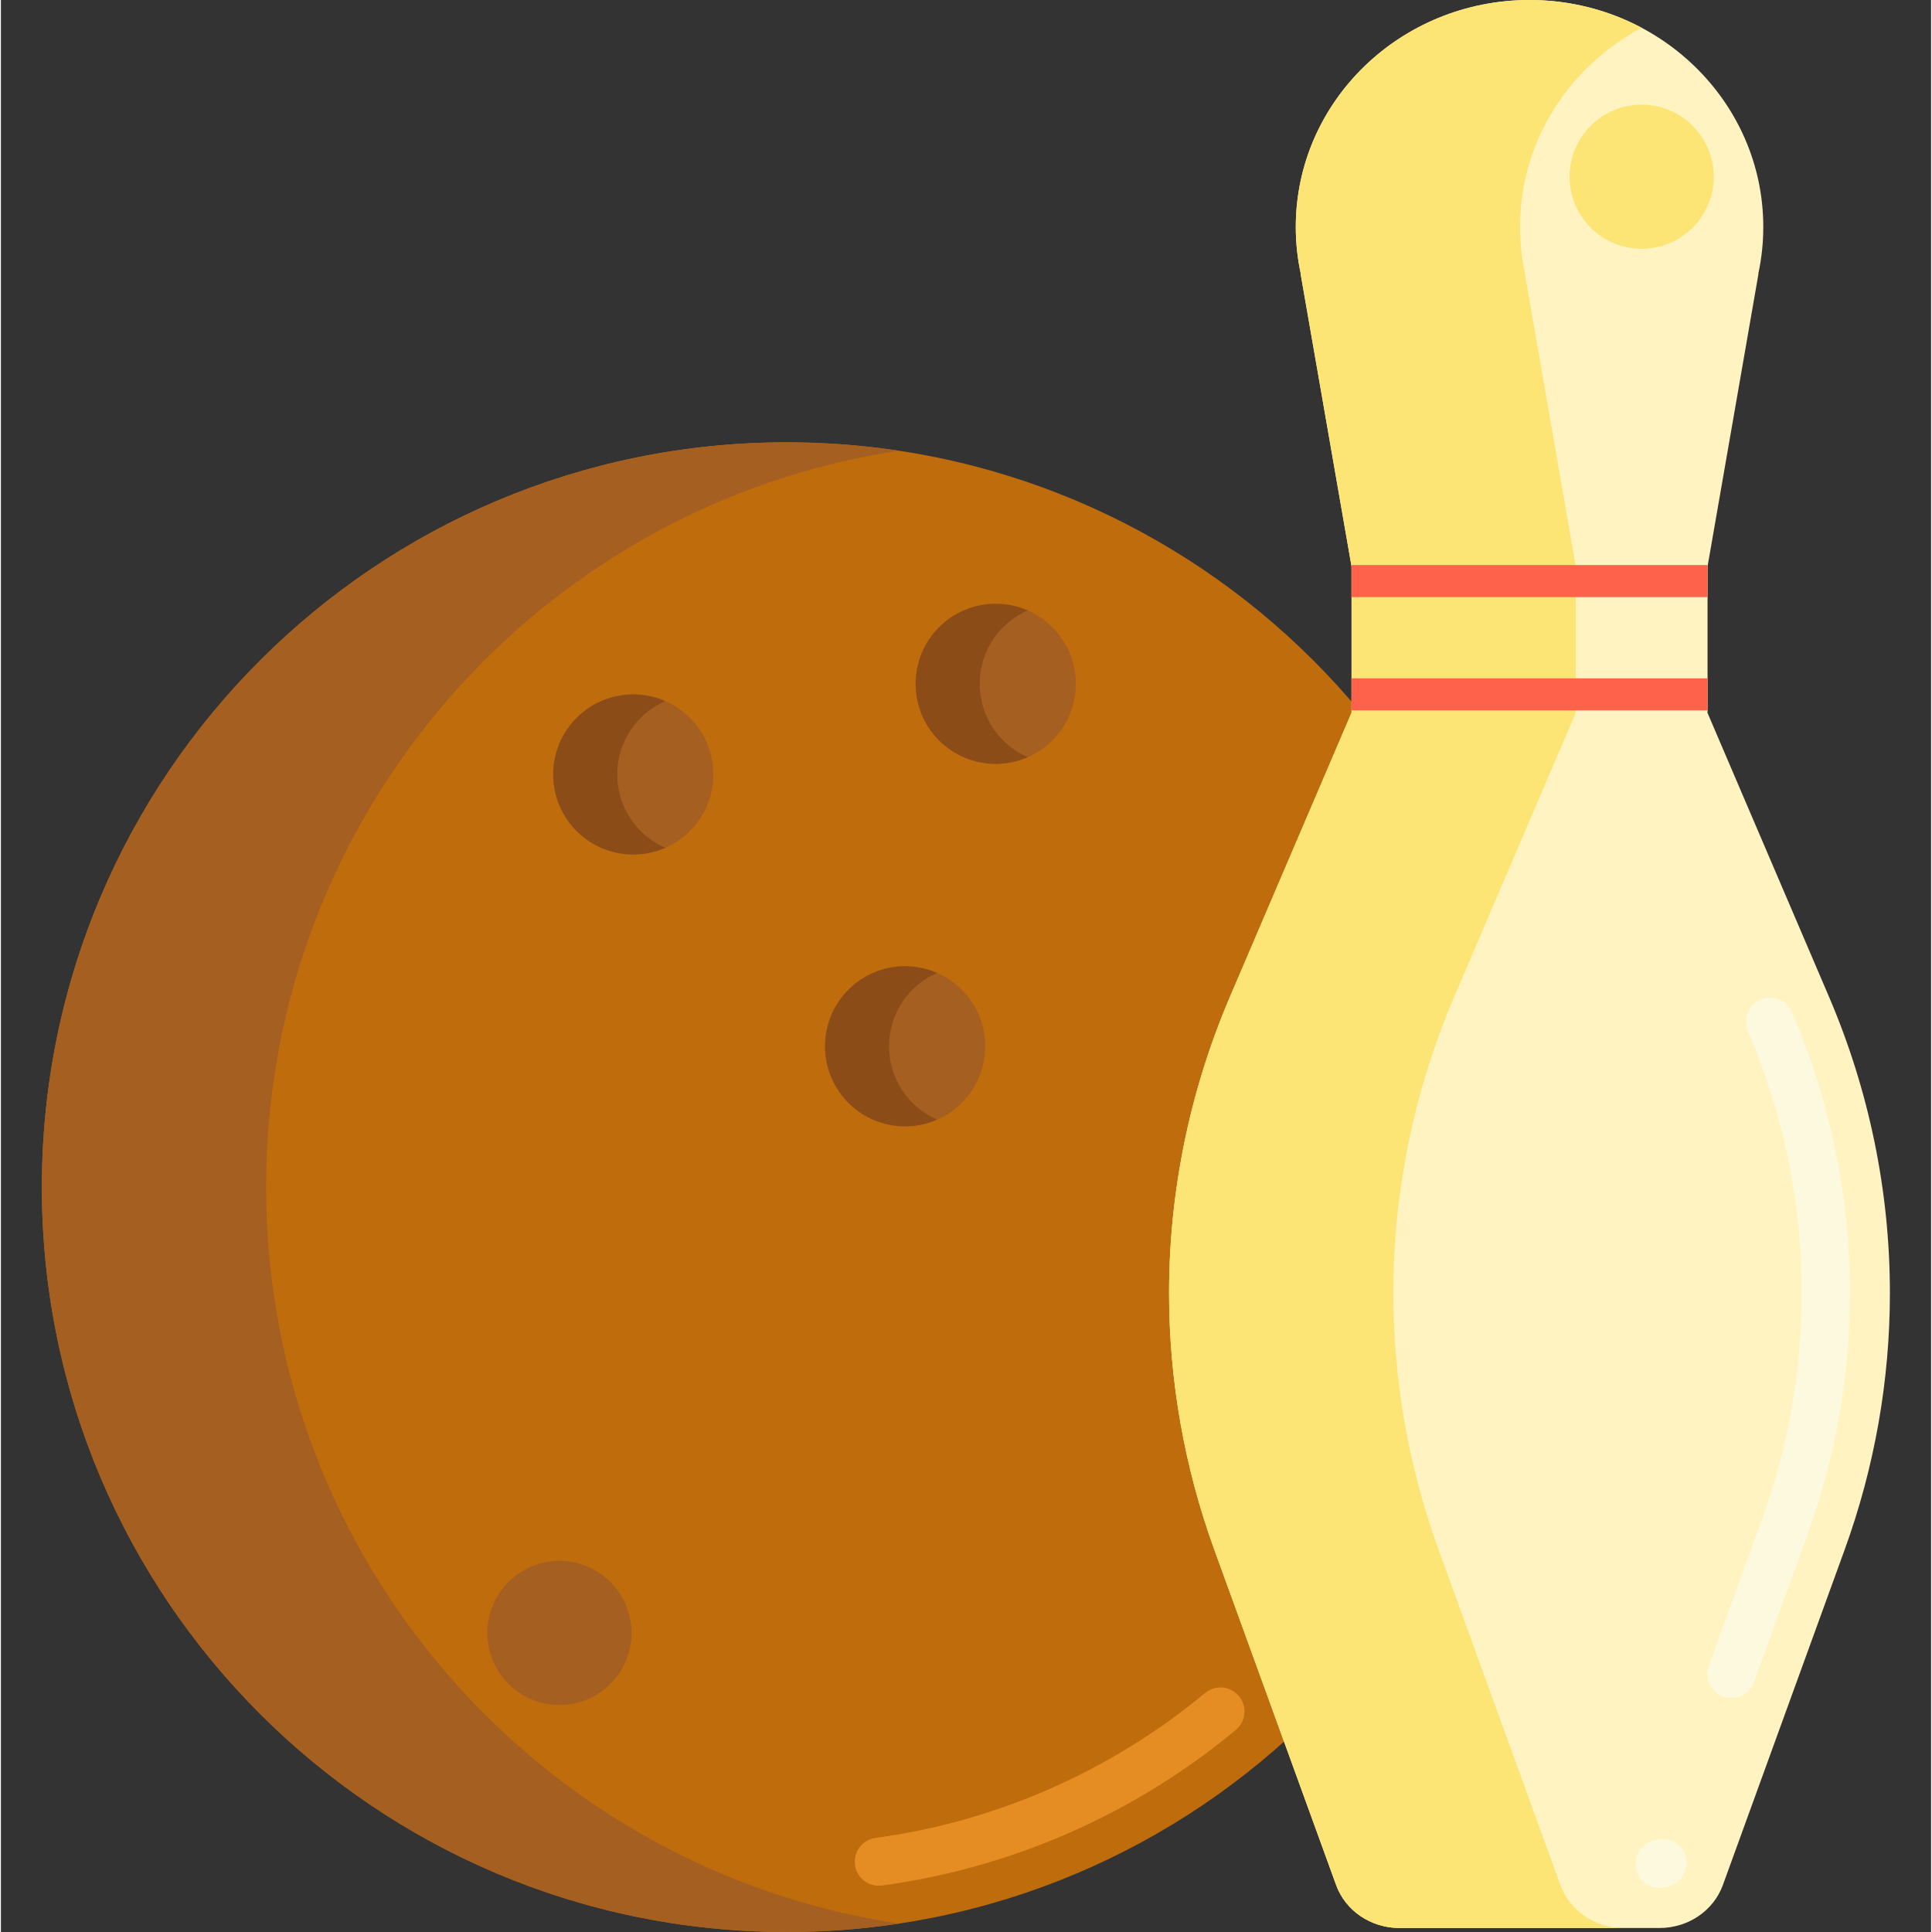 <svg height="482pt" viewBox="-10 0 482 482.456" width="482pt" xmlns="http://www.w3.org/2000/svg"><rect x="-10" y="0" width="482" height="482.456" fill="#333333" stroke="none"/><path d="m372.227 296.457c0 102.723-83.273 186-186 186-102.723 0-186-83.277-186-186 0-102.727 83.277-186 186-186 102.727 0 186 83.273 186 186zm0 0" fill="#bf6c0d"/><path d="m209.219 470.906c-2.957 0-5.531-2.184-5.938-5.195-.445-3.281 1.852-6.305 5.137-6.75 30.219-4.105 58.68-16.621 82.297-36.195 2.551-2.113 6.336-1.758 8.449.793 2.117 2.551 1.762 6.332-.793 8.449-25.344 21.008-55.895 34.438-88.34 38.844-.273.035-.547.055-.812.055zm0 0" fill="#e58d23"/><g fill="#a56021"><path d="m258.426 170.766c0 11.047-8.953 20-20 20s-20-8.953-20-20 8.953-20 20-20 20 8.953 20 20zm0 0"/><path d="m167.914 193.395c0 11.047-8.953 20-20 20-11.043 0-20-8.953-20-20s8.957-20 20-20c11.047 0 20 8.953 20 20zm0 0"/><path d="m235.797 261.277c0 11.043-8.953 20-20 20-11.043 0-20-8.957-20-20 0-11.047 8.957-20 20-20 11.047 0 20 8.953 20 20zm0 0"/></g><path d="m446.477 248.844-30.371-70.973h.074v-36.41l12.715-73.074h-.047c.816-3.777 1.25-7.688 1.25-11.699 0-31.309-26.137-56.688-58.375-56.688-32.242 0-58.371 25.379-58.371 56.688 0 4.012.434 7.922 1.25 11.699h-.043l12.719 73.074v36.41h.043l-30.375 70.973c-10.059 23.508-15.234 48.66-15.234 74.051 0 21.832 3.824 43.512 11.316 64.141l30.395 83.684c2.332 6.43 8.68 10.738 15.805 10.738h64.973c7.129 0 13.477-4.309 15.809-10.738l30.391-83.684c7.492-20.629 11.316-42.309 11.316-64.141-.004-25.391-5.176-50.543-15.238-74.051zm0 0" fill="#fff4c1"/><path d="m404.195 471.457c-3.312 0-6-2.684-6-6 0-2.934 2.105-5.375 4.891-5.895.605-.199 1.242-.305 1.875-.305 3.312 0 6 2.684 6 6 0 2.379-1.391 4.441-3.402 5.406-1.047.527-2.18.793-3.363.793zm-2.148-11.445c-.004 0 0 0 0 0zm2.148-.555h-.004zm0 0" fill="#fcf9de"/><path d="m422.121 424.02c-.68 0-1.371-.121-2.047-.367-3.113-1.129-4.723-4.57-3.59-7.688l13.234-36.441c6.629-18.266 9.992-37.316 9.992-56.629 0-22.52-4.527-44.523-13.457-65.398-1.305-3.043.109-6.57 3.156-7.875 3.043-1.305 6.57.105 7.875 3.156 9.574 22.375 14.43 45.965 14.43 70.117 0 20.711-3.605 41.145-10.715 60.727l-13.234 36.441c-.891 2.441-3.191 3.957-5.645 3.957zm0 0" fill="#fcf9de"/><path d="m379.422 470.719-30.395-83.684c-7.492-20.629-11.316-42.305-11.316-64.137 0-25.391 5.176-50.543 15.234-74.051l30.375-70.973h-.043v-36.414l-12.719-73.074h.043c-.816-3.777-1.25-7.688-1.25-11.699 0-21.457 12.273-40.121 30.375-49.746-8.316-4.422-17.855-6.941-28-6.941-32.242 0-58.375 25.379-58.375 56.688 0 4.012.434 7.922 1.25 11.699h-.043l12.719 73.074v36.41h.043l-30.375 70.973c-10.059 23.508-15.234 48.66-15.234 74.051 0 21.832 3.824 43.512 11.316 64.141l30.395 83.684c2.332 6.43 8.68 10.738 15.805 10.738h56.004c-7.129.004-13.477-4.309-15.809-10.738zm0 0" fill="#fce575"/><path d="m327.262 169.395h88.898v8h-88.898zm0 0" fill="#ff624b"/><path d="m327.262 141.105h88.898v8h-88.898zm0 0" fill="#ff624b"/><path d="m56.227 296.457c0-93.211 68.562-170.398 158-183.902-9.129-1.379-18.48-2.098-28-2.098-102.723 0-186 83.273-186 186 0 102.723 83.277 186 186 186 9.52 0 18.871-.719 28-2.098-89.438-13.504-158-90.699-158-183.902zm0 0" fill="#a56021"/><path d="m240.285 184.906c-7.812-7.809-7.812-20.469 0-28.281 1.82-1.824 3.914-3.203 6.141-4.176-7.32-3.191-16.152-1.812-22.141 4.176-7.812 7.809-7.812 20.473 0 28.281 5.988 5.988 14.82 7.371 22.141 4.176-2.227-.973-4.32-2.352-6.141-4.176zm0 0" fill="#8c4c17"/><path d="m149.773 207.535c-7.809-7.809-7.809-20.473 0-28.281 1.824-1.824 3.914-3.203 6.141-4.176-7.316-3.195-16.152-1.812-22.141 4.176-7.809 7.809-7.809 20.473 0 28.281 5.988 5.988 14.824 7.371 22.141 4.176-2.223-.973-4.316-2.352-6.141-4.176zm0 0" fill="#8c4c17"/><path d="m217.656 275.418c-7.809-7.809-7.809-20.473 0-28.285 1.82-1.82 3.914-3.203 6.141-4.172-7.32-3.195-16.152-1.816-22.141 4.172-7.809 7.812-7.809 20.473 0 28.285 5.988 5.988 14.82 7.367 22.141 4.176-2.227-.973-4.32-2.355-6.141-4.176zm0 0" fill="#8c4c17"/><path d="m147.473 407.773c0 9.941-8.059 18-18 18s-18-8.059-18-18c0-9.941 8.059-18 18-18s18 8.059 18 18zm0 0" fill="#a56021"/><path d="m417.723 44.133c0 9.941-8.059 18-18 18s-18-8.059-18-18c0-9.941 8.059-18 18-18s18 8.059 18 18zm0 0" fill="#fce575"/></svg>